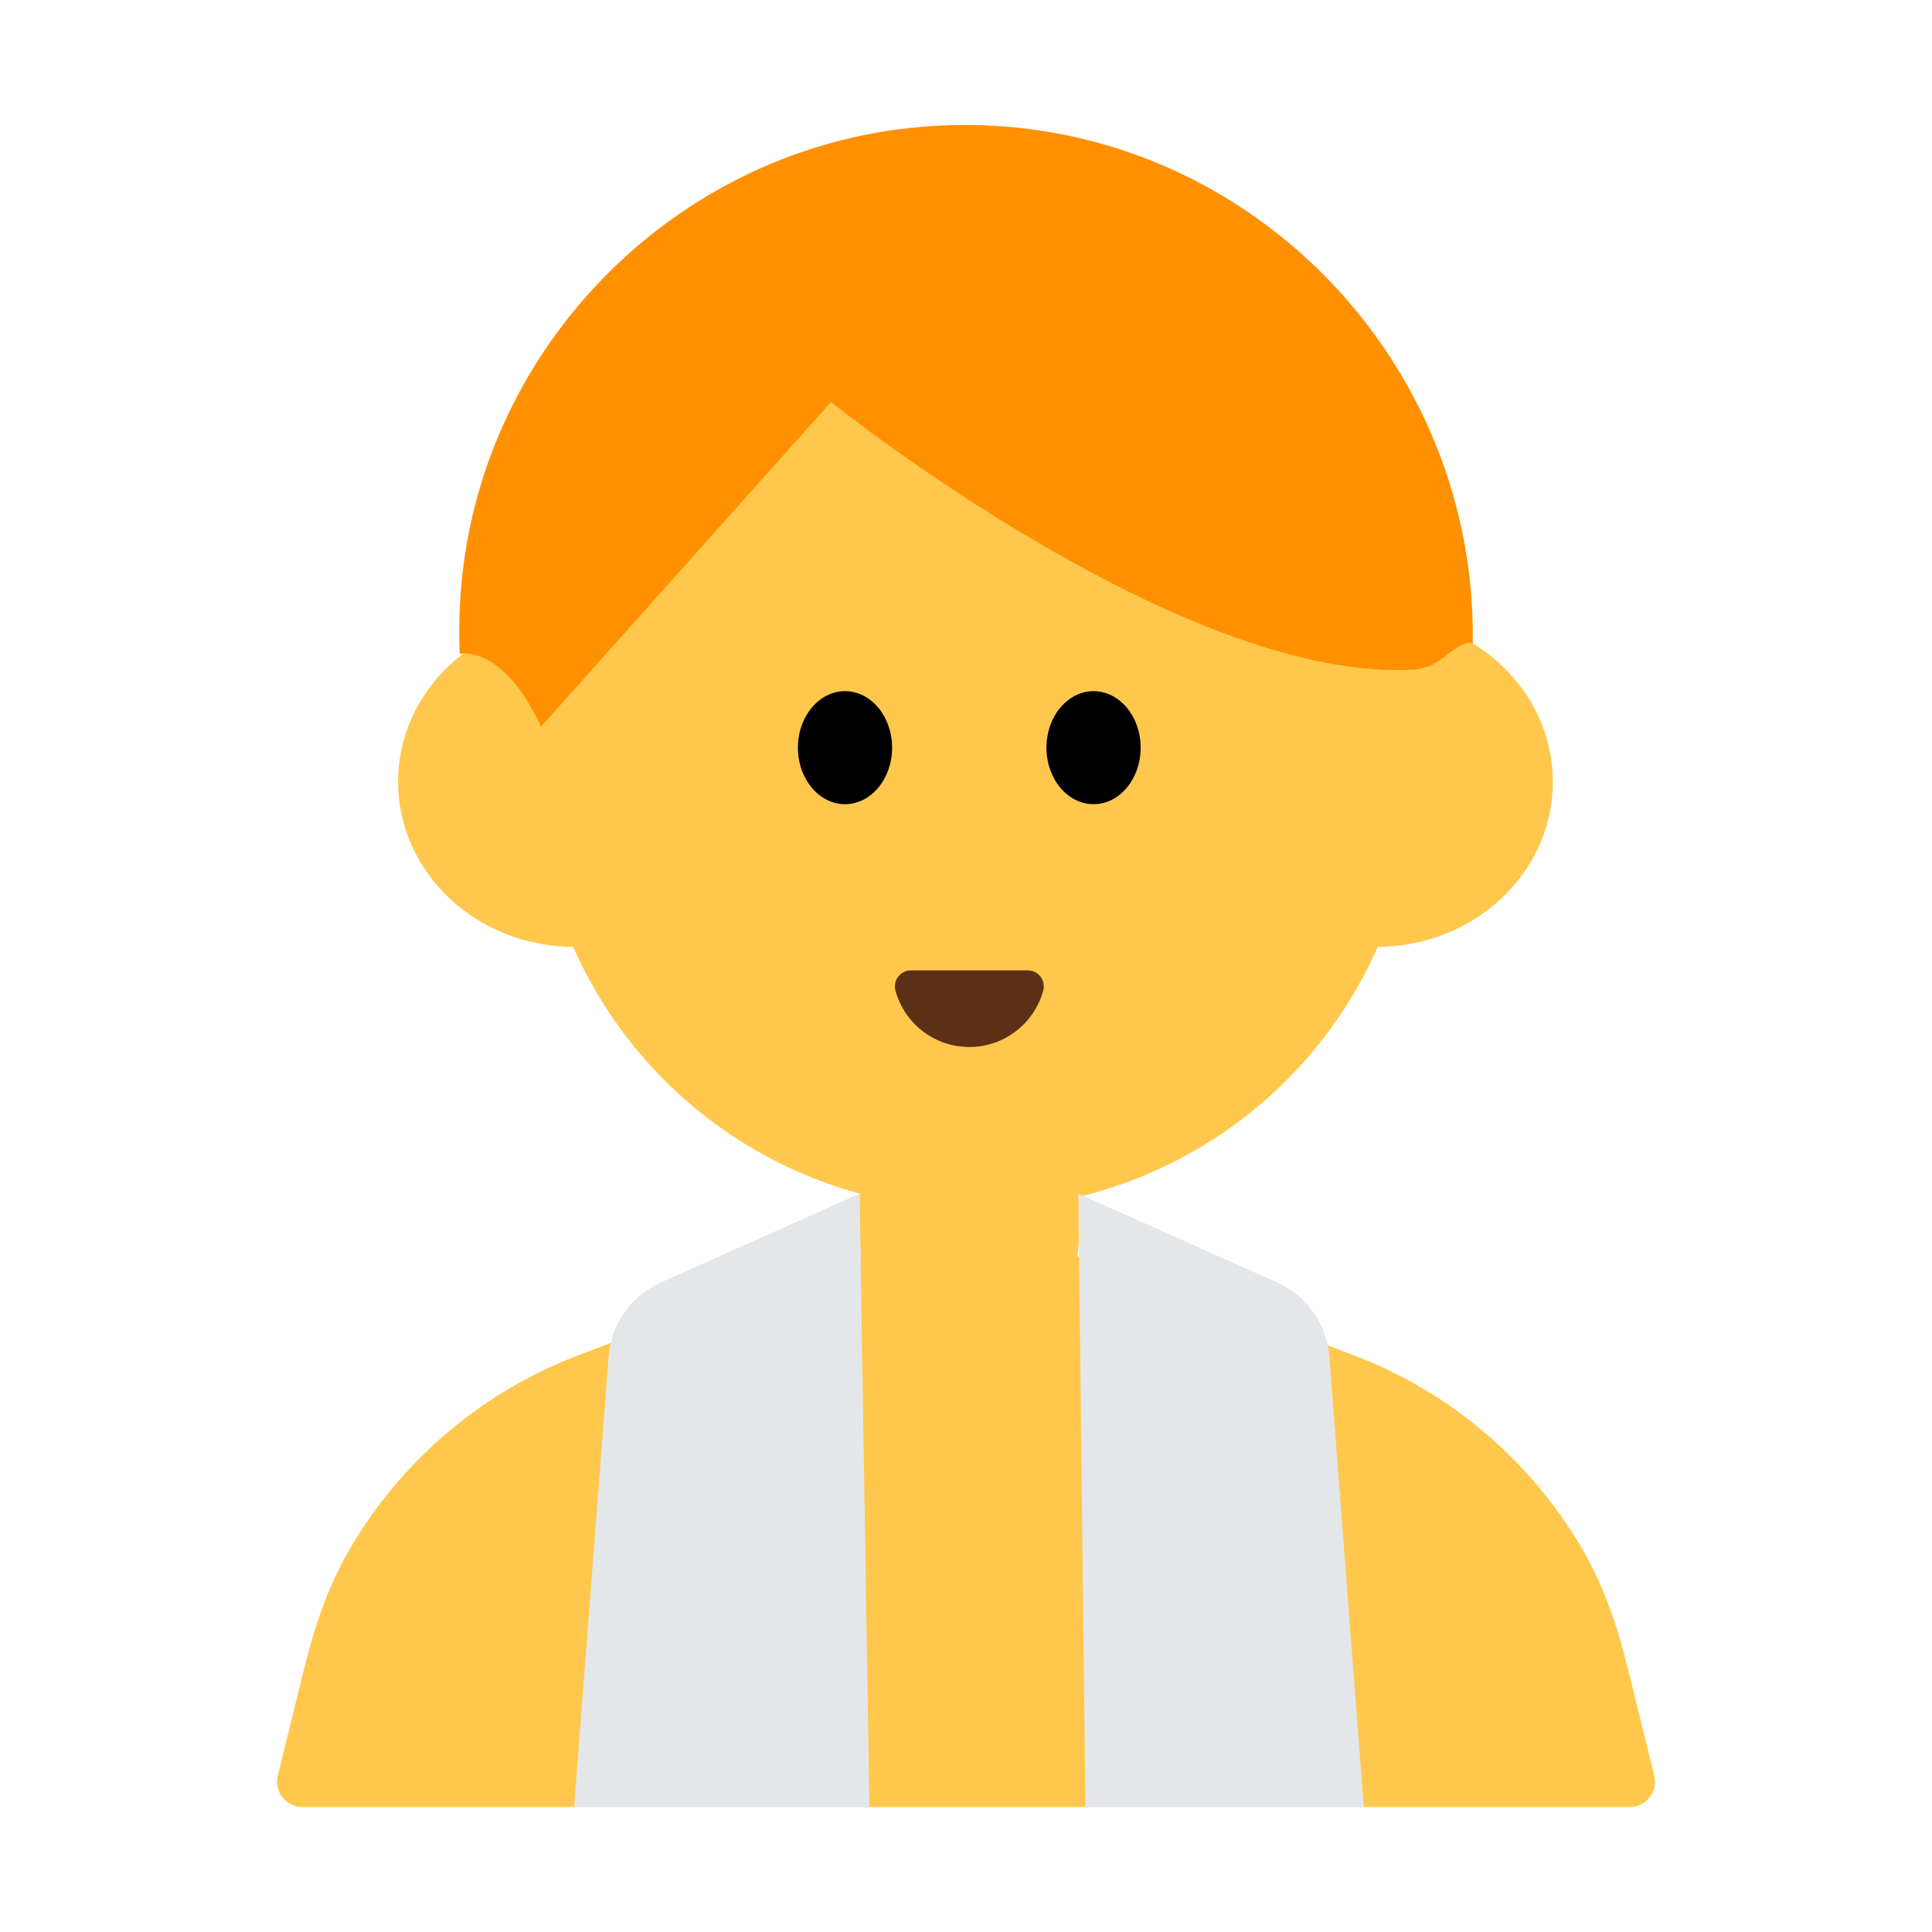 <?xml version="1.0" encoding="UTF-8"?><svg id="Layer_1" xmlns="http://www.w3.org/2000/svg" viewBox="0 0 40 40"><g><g><circle cx="20.196" cy="15.93" r="9.104" style="fill:#ffc84d;"/><g><ellipse cx="11.887" cy="16.186" rx="3.645" ry="3.418" style="fill:#ffc84d;"/><ellipse cx="28.505" cy="16.186" rx="3.645" ry="3.418" style="fill:#ffc84d;"/></g><path d="M30.492,13.319c.092-6.251-5.286-11.354-11.654-10.67-4.898,.526-8.821,4.507-9.282,9.412-.047,.499-.059,.992-.038,1.476,0,0,.89-.212,1.682,1.507l6.005-6.72s7.291,5.855,12.102,5.536c.106-.007,.228-.044,.349-.095,.321-.181,.59-.516,.837-.444Z" style="fill:#ff9000;"/><path d="M28.024,28.058l-4.209-1.599c-2.458-.934-5.172-.934-7.63,0l-4.209,1.599c-2.026,.77-3.704,2.215-4.766,4.067-.436,.76-.712,1.6-.921,2.451l-.538,2.187c-.081,.331,.169,.65,.509,.65h27.481c.34,0,.591-.319,.509-.65l-.538-2.187c-.209-.85-.485-1.691-.921-2.451-1.063-1.851-2.74-3.297-4.766-4.067Z" style="fill:#ffc84d;"/><path d="M17.796,23.323h4.544v2.272c0,1.254-1.018,2.272-2.272,2.272h0c-1.254,0-2.272-1.018-2.272-2.272v-2.272h0Z" style="fill:#ffc84d;"/></g><g><ellipse cx="17.495" cy="15.48" rx=".975" ry="1.17"/><ellipse cx="22.641" cy="15.48" rx=".975" ry="1.17"/></g><path d="M21.281,20.091c.219,0,.375,.21,.317,.422-.185,.671-.799,1.164-1.529,1.164s-1.344-.493-1.529-1.164c-.058-.211,.098-.422,.317-.422h2.425Z" style="fill:#5c2f17;"/><path d="M17.796,24.714l.204,12.698h-6.113l.714-9.325c.051-.672,.467-1.262,1.083-1.537l4.112-1.836Z" style="fill:#e4e7ea;"/><path d="M22.327,24.714l.146,12.698h5.763l-.714-9.325c-.051-.672-.467-1.262-1.083-1.537l-4.112-1.836Z" style="fill:#e4e7ea;"/></g><rect width="40" height="40" style="fill:none;"/></svg>